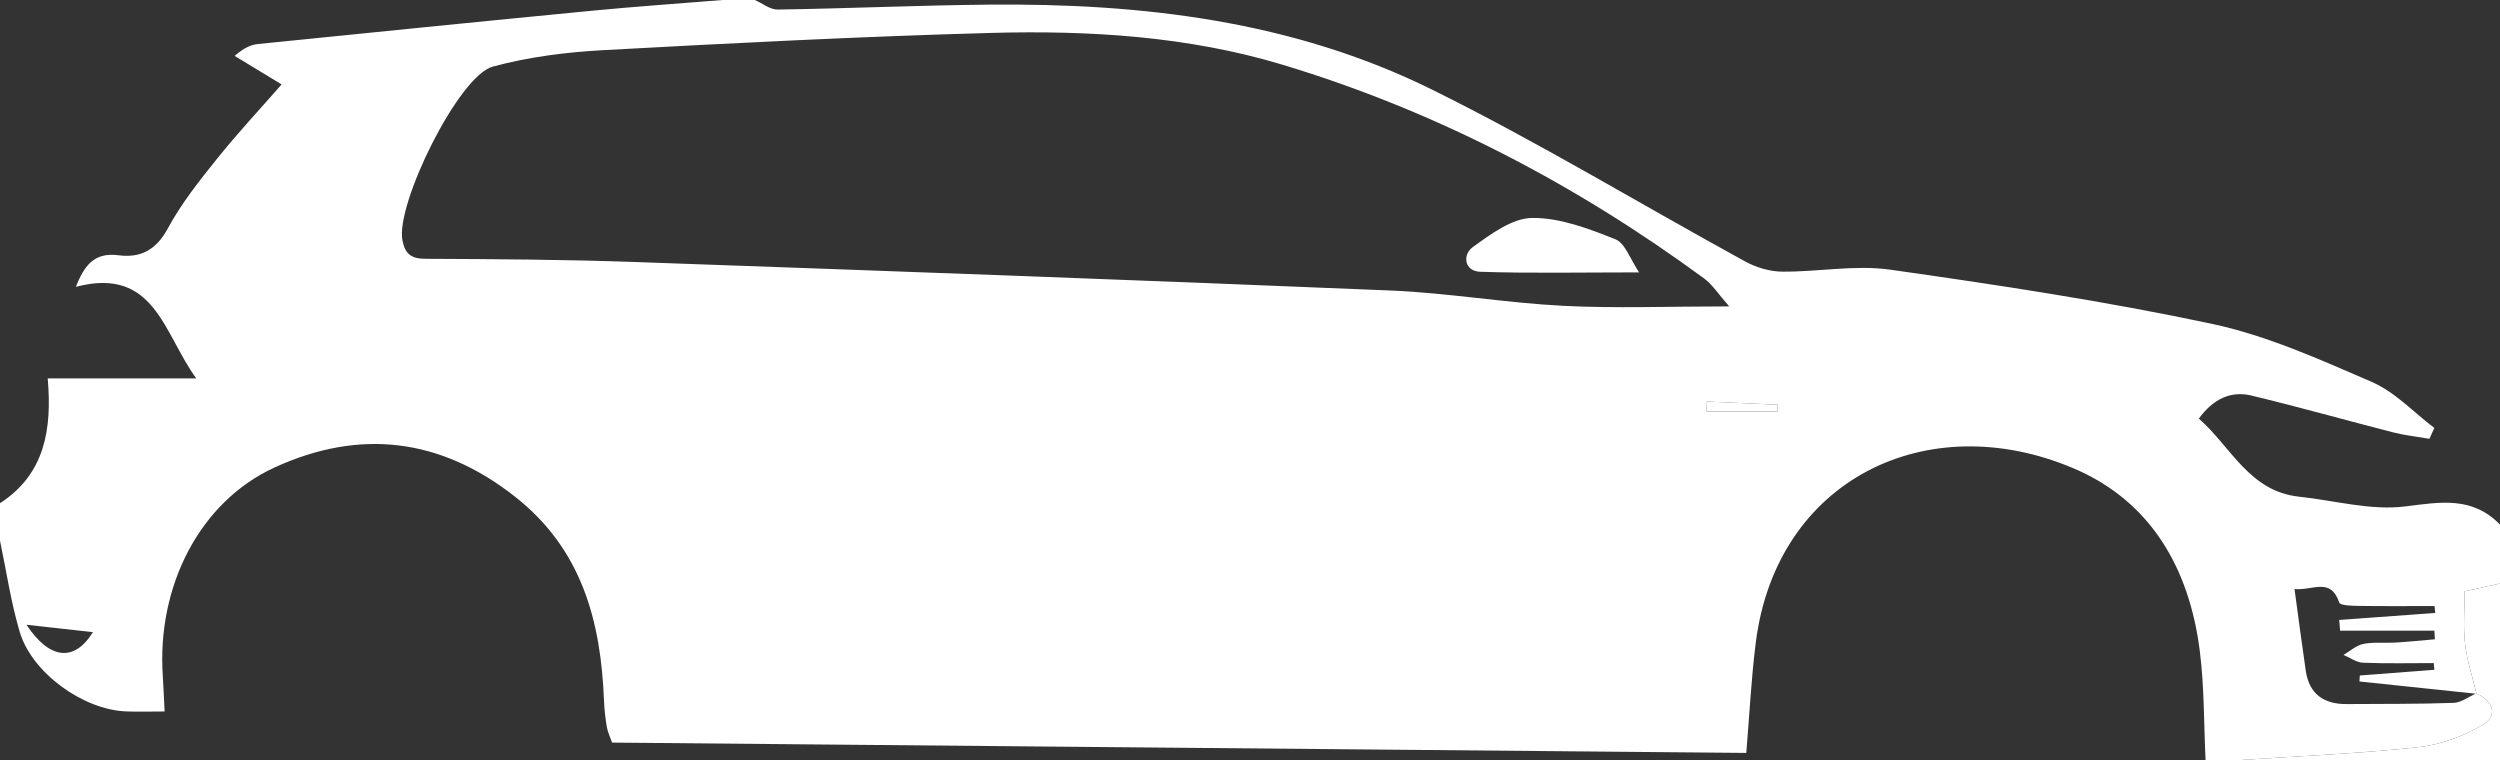 <?xml version="1.0" encoding="utf-8"?>
<!-- Generator: Adobe Illustrator 16.0.0, SVG Export Plug-In . SVG Version: 6.00 Build 0)  -->
<!DOCTYPE svg PUBLIC "-//W3C//DTD SVG 1.1//EN" "http://www.w3.org/Graphics/SVG/1.1/DTD/svg11.dtd">
<svg version="1.1" id="Layer_1" xmlns="http://www.w3.org/2000/svg" xmlns:xlink="http://www.w3.org/1999/xlink" x="0px" y="0px"
	 width="350.25px" height="106.498px" viewBox="0 0 350.25 106.498" enable-background="new 0 0 350.25 106.498"
	 xml:space="preserve">
<rect x="0" y="0" width="350.25" height="106.498" fill="#333333" stroke="none"/>
<g id="Vy9Rao_1_">
	<g>
		<g>
			<path fill="#FFFFFF" d="M0,75.75c0-1.75,0-3.5,0-5.25c6.295-4.064,7.306-10.372,6.683-17.485c7.107,0,13.633,0,20.816,0
				c-4.608-6.296-5.796-15.735-16.875-12.829c1.148-2.843,2.467-4.888,5.982-4.423c3.077,0.407,5.274-0.738,6.903-3.755
				c1.88-3.482,4.398-6.655,6.892-9.76c2.931-3.649,6.133-7.082,9.054-10.421c-2.298-1.394-4.442-2.695-6.586-3.996
				c1.417-1.219,2.362-1.571,3.334-1.669c15.61-1.581,31.22-3.159,46.836-4.668C89.1,0.908,95.179,0.493,101.25,0c1.5,0,3,0,4.5,0
				c1.068,0.468,2.143,1.355,3.204,1.339c9.871-0.151,19.738-0.596,29.608-0.69c21.457-0.205,42.568,2.276,62.008,11.877
				c14.972,7.395,29.296,16.099,43.962,24.122c1.529,0.837,3.421,1.394,5.151,1.41c5.051,0.045,10.207-0.975,15.137-0.276
				c15.076,2.137,30.165,4.417,45.047,7.584c7.713,1.642,15.127,4.986,22.424,8.145c3.242,1.404,5.857,4.253,8.758,6.447
				c-0.229,0.505-0.458,1.01-0.687,1.515c-1.689-0.29-3.406-0.467-5.061-0.89c-6.637-1.697-13.229-3.575-19.89-5.167
				c-2.892-0.691-5.335,0.477-7.354,3.228c4.521,3.957,7.049,10.197,14.055,10.943c4.967,0.529,10.046,1.972,14.868,1.364
				c4.99-0.629,9.415-1.424,13.27,2.55c0,2.75,0,5.5,0,8.25c-1.544,0.342-3.088,0.685-4.954,1.099c0,2.448-0.217,4.942,0.062,7.378
				c0.271,2.359,1.054,4.659,1.598,6.971c-5.475-0.584-10.937-1.155-16.399-1.726c0.017-0.28,0.034-0.559,0.051-0.837
				c3.483-0.266,6.966-0.532,10.45-0.798c-0.031-0.313-0.061-0.626-0.092-0.939c-3.306,0-6.616,0.082-9.917-0.053
				c-0.921-0.037-1.816-0.711-2.724-1.093c0.924-0.535,1.792-1.344,2.784-1.541c1.448-0.289,2.987-0.097,4.482-0.187
				c1.848-0.112,3.691-0.303,5.536-0.459c-0.022-0.403-0.045-0.806-0.068-1.209c-4.405,0-8.81,0-13.214,0
				c-0.041-0.5-0.081-1.001-0.122-1.501c4.483-0.327,8.968-0.653,13.451-0.98c-0.032-0.322-0.064-0.645-0.096-0.967
				c-3.541,0-7.082,0.032-10.621-0.021c-0.95-0.014-2.594-0.05-2.734-0.47c-1.198-3.592-3.701-1.649-6.264-1.894
				c0.558,4.078,1.035,7.762,1.574,11.437c0.479,3.275,2.521,4.704,5.728,4.679c4.997-0.038,9.996,0.008,14.988-0.167
				c1.07-0.038,2.113-0.865,3.169-1.329c2.472,1.088,3.057,3.164,0.857,4.452c-2.725,1.596-5.976,2.768-9.109,3.103
				c-8.357,0.893-16.773,1.239-25.166,1.803c-1.5,0-3,0-4.5,0c-0.249-5.114-0.171-10.269-0.814-15.333
				c-1.46-11.517-6.847-20.971-17.718-25.571c-20.48-8.667-41.588,1.582-44.481,24.395c-0.64,5.04-0.884,10.129-1.335,15.491
				c-52.974-0.482-105.901-0.964-158.903-1.447c-0.278-0.807-0.616-1.486-0.736-2.202c-0.207-1.228-0.347-2.475-0.396-3.719
				C84.18,86.993,81.504,76.95,72.187,69.608c-10.486-8.262-21.81-9.575-33.718-4.115c-10.49,4.81-16.507,16.631-15.663,29.202
				c0.106,1.583,0.163,3.169,0.254,4.983c-1.981,0-3.702,0.059-5.416-0.01c-6.011-0.242-13.188-5.407-14.888-11.156
				C1.526,84.351,0.897,80.011,0,75.75z M242.264,42.925c-1.569-1.775-2.364-3.064-3.494-3.895
				C220.715,25.768,201.042,15.5,179.62,9.049c-13.205-3.976-27.058-4.815-40.827-4.436c-18.099,0.498-36.19,1.423-54.271,2.413
				c-5.201,0.284-10.486,0.947-15.495,2.311c-4.803,1.308-13.615,19.305-12.65,24.32c0.375,1.948,1.241,2.593,3.265,2.602
				c9.742,0.042,19.488,0.101,29.223,0.445c35.318,1.248,70.635,2.529,105.944,3.996c8.072,0.335,16.097,1.732,24.169,2.145
				C226.341,43.222,233.739,42.925,242.264,42.925z M3.703,87.527c3.284,4.939,6.738,5.213,9.316,1.036
				C10.027,88.23,7.123,87.907,3.703,87.527z M249.035,57.644c0.009-0.315,0.018-0.631,0.026-0.946
				c-3.308-0.146-6.617-0.292-9.926-0.438c-0.017,0.461-0.034,0.923-0.052,1.384C242.401,57.644,245.718,57.644,249.035,57.644z"/>
			<path fill-rule="evenodd" clip-rule="evenodd" fill="#FFFFFF" d="M346.969,97.212c-0.557-2.326-1.339-4.626-1.611-6.985
				c-0.279-2.437-0.062-4.93-0.062-7.378c1.866-0.414,3.41-0.757,4.954-1.099c0,8.25,0,16.5,0,24.75c-12.25,0-24.5,0-36.75,0
				c8.393-0.563,16.808-0.91,25.166-1.803c3.133-0.335,6.384-1.506,9.109-3.103c2.2-1.288,1.615-3.363-0.857-4.452L346.969,97.212z"
				/>
			<path fill-rule="evenodd" clip-rule="evenodd" fill="#FFFFFF" d="M249.035,57.644c-3.317,0-6.634,0-9.952,0
				c0.018-0.461,0.035-0.923,0.052-1.384c3.309,0.146,6.618,0.292,9.926,0.438C249.053,57.013,249.044,57.328,249.035,57.644z"/>
			<path fill-rule="evenodd" clip-rule="evenodd" fill="#FFFFFF" d="M229.641,38.161c-8.173,0-15.208,0.147-22.23-0.084
				c-2.312-0.076-2.521-2.41-1.082-3.45c2.512-1.816,5.509-4.062,8.325-4.093c3.894-0.043,7.926,1.501,11.654,2.983
				C227.704,34.072,228.413,36.36,229.641,38.161z"/>
		</g>
	</g>
</g>
</svg>
